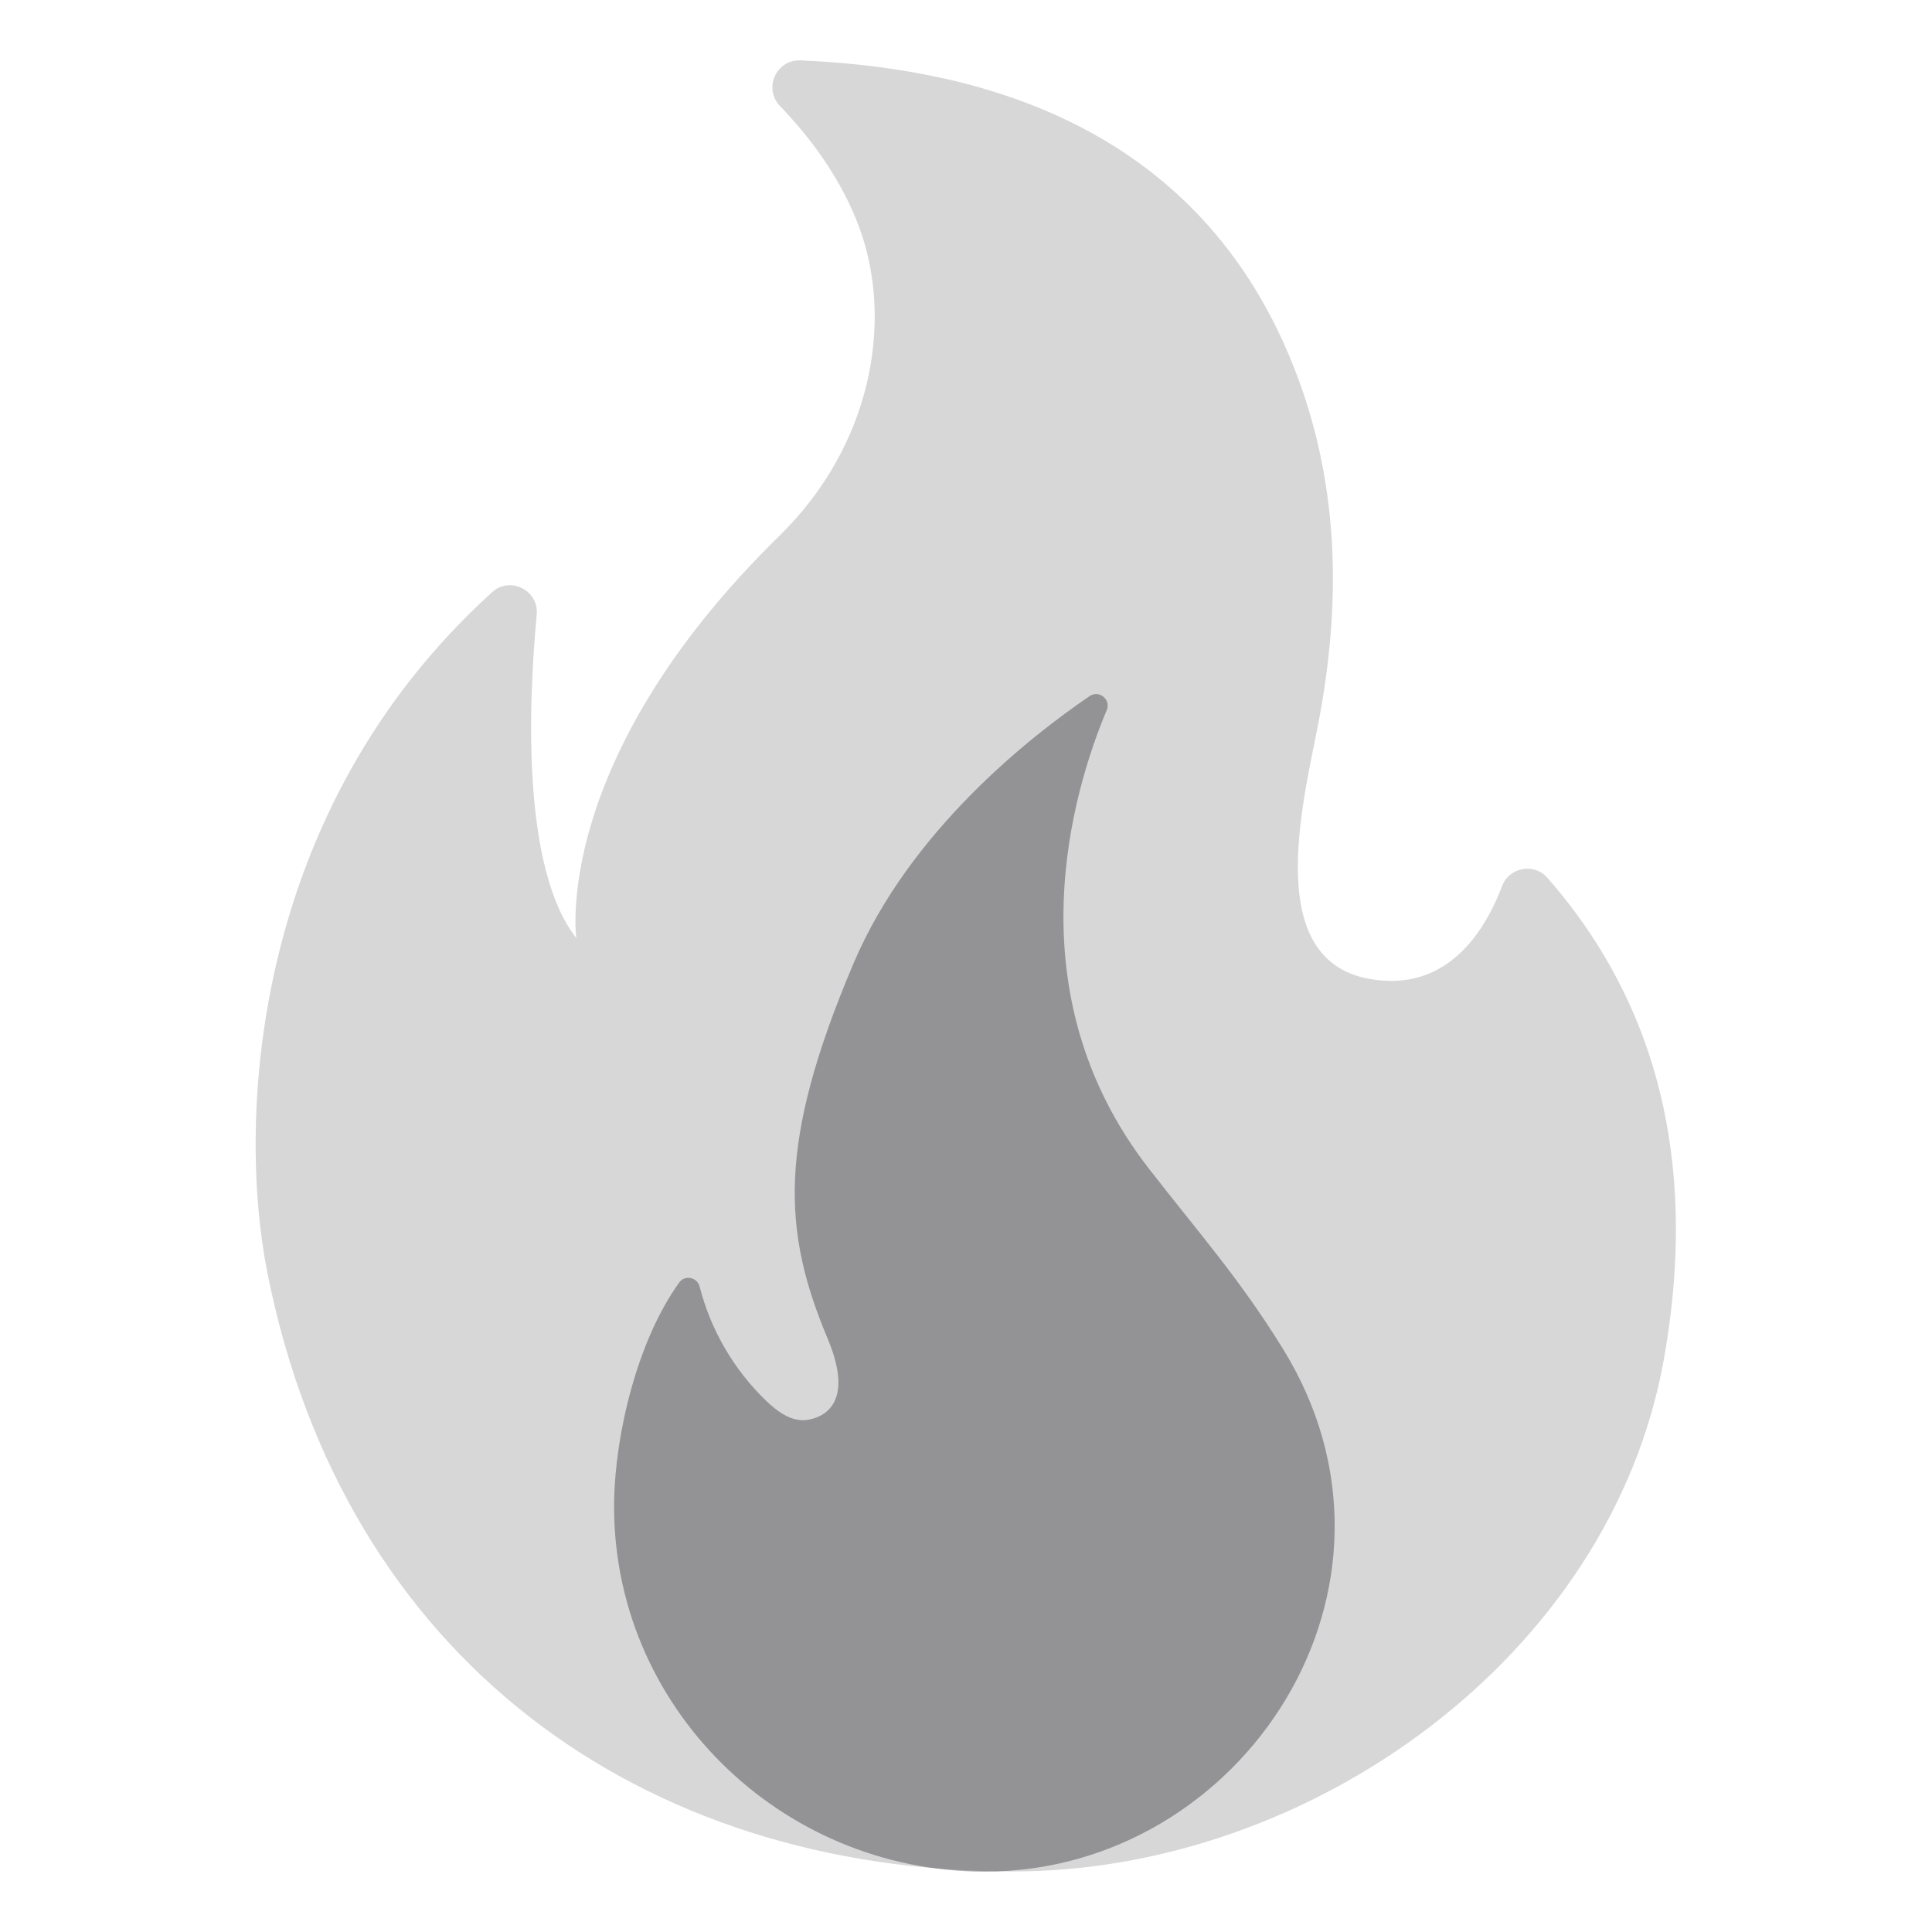 <svg width="24" height="24" viewBox="0 0 24 24" fill="none" xmlns="http://www.w3.org/2000/svg">
<path d="M6.667 7.637C6.561 8.777 6.486 10.794 7.159 11.653C7.159 11.653 6.842 9.437 9.682 6.656C10.826 5.537 11.091 4.014 10.691 2.873C10.464 2.226 10.05 1.691 9.69 1.318C9.48 1.099 9.641 0.737 9.947 0.75C11.796 0.833 14.792 1.346 16.065 4.541C16.624 5.944 16.665 7.393 16.399 8.867C16.23 9.808 15.63 11.901 16.999 12.158C17.976 12.341 18.448 11.565 18.66 11.006C18.748 10.774 19.054 10.716 19.219 10.901C20.869 12.778 21.009 14.989 20.668 16.892C20.008 20.571 16.282 23.248 12.581 23.248C7.957 23.248 4.277 20.602 3.322 15.814C2.938 13.881 3.133 10.056 6.114 7.356C6.336 7.153 6.697 7.333 6.667 7.637Z" fill="#00030A" fill-opacity="0.16"/>
<path d="M14.271 14.516C12.566 12.322 13.329 9.819 13.748 8.822C13.804 8.691 13.654 8.567 13.536 8.647C12.803 9.146 11.301 10.32 10.601 11.972C9.654 14.205 9.722 15.298 10.283 16.633C10.62 17.438 10.228 17.608 10.031 17.638C9.84 17.668 9.664 17.541 9.523 17.407C9.119 17.019 8.83 16.526 8.691 15.982C8.661 15.866 8.509 15.834 8.439 15.93C7.914 16.656 7.643 17.82 7.629 18.643C7.588 21.188 9.69 23.25 12.232 23.25C15.437 23.25 17.771 19.706 15.93 16.744C15.396 15.881 14.893 15.317 14.271 14.516Z" fill="#00030A" fill-opacity="0.32"/>
</svg>
